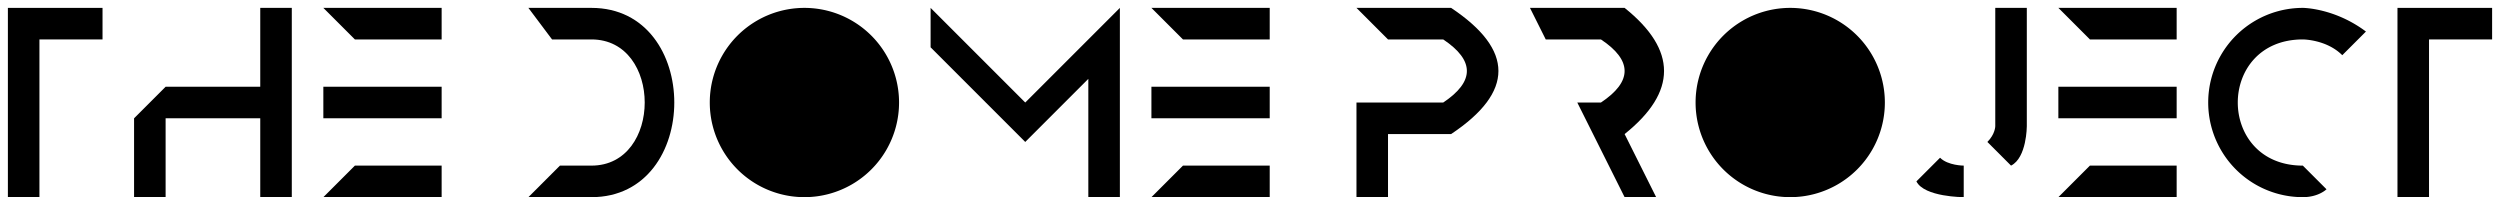 <svg className="brand__logo" viewBox="0 0 317 25">
    <!--  THE -->
    <path d="M 1 1 H 13 V 5 H 5 V 25 H 1 V 1" />
    <path d="M 17 25 V 15 L 21 11 H 33 V 1 H 37 V 25 H 33 V 15 H 21 V 25 H 17" />
    <path d="M 41 25 H 56 V 21 H 45 L 41 25 M 41 1 H 56 V 5 H 45 L 41 1 M 41 11 H 56 V 15 H 41 V 11" />
    <!-- DOME -->
    <path d="M 67 1 H 75 C 89 1 89 25 75 25 H 67 L 71 21 H 75 C 84 21 84 5 75 5 H 70 L 67 1" />
    <path d="M 102 1 A 1 1 0 0 0 102 25 A 1 1 0 0 0 102 1 M 102 5 A 1 1 0 0 0 102 21 A 1 1 0 0 0 102 5" />
    <path d="M 118 1 L 130 13 L 142 1 V 25 H 138 V 10 L 130 18 L 118 6 V 1" />
    <path d="M 146 1 H 161 V 5 H 150 L 146 1 M 146 11 H 161 V 15 H 146 V 11 M 150 21 H 161 V 25 H 146 L 150 21" />
    <!-- PROJECT -->
    <path d="M 172 1 H 184 Q 196 9 184 17 H 176 V 25 H 172 V 13 H 183 Q 189 9 183 5 H 176 L 172 1" />
    <path d="M 194 1 L 196 5 H 203 Q 209 9 203 13 H 200 L 206 25 H 210 L 206 17 Q 216 9 206 1 H 194" />
    <path d="M 227 1 A 1 1 0 0 0 227 25 A 1 1 0 0 0 227 1 M 227 5 a 1 1 0 0 0 0 16 a 1 1 0 0 0 0 -16" />
    <path d="M 243 23 L 246 20 C 247 21 249 21 249 21 V 25 C 249 25 244 25 243 23 M 253 1 V 1 H 257 V 16 C 257 16 257 20 255 21 L 252 18 C 253 17 253 16 253 16 V 1" />
    <path d="M 261 1 L 265 5 H 276 V 1 H 261 M 261 11 H 276 V 15 H 261 V 11 M 261 25 L 265 21 H 276 V 25 H 261" />
    <path d="M 292 1 A 1 1 0 0 0 292 25 C 294 25 295 24 295 24 L 292 21 C 281 21 281 5 292 5 C 292 5 295 5 297 7 L 300 4 C 296 1 292 1 292 1" />
    <path d="M 304 1 H 316 V 5 H 308 V 25 H 304 V 1" />
</svg>